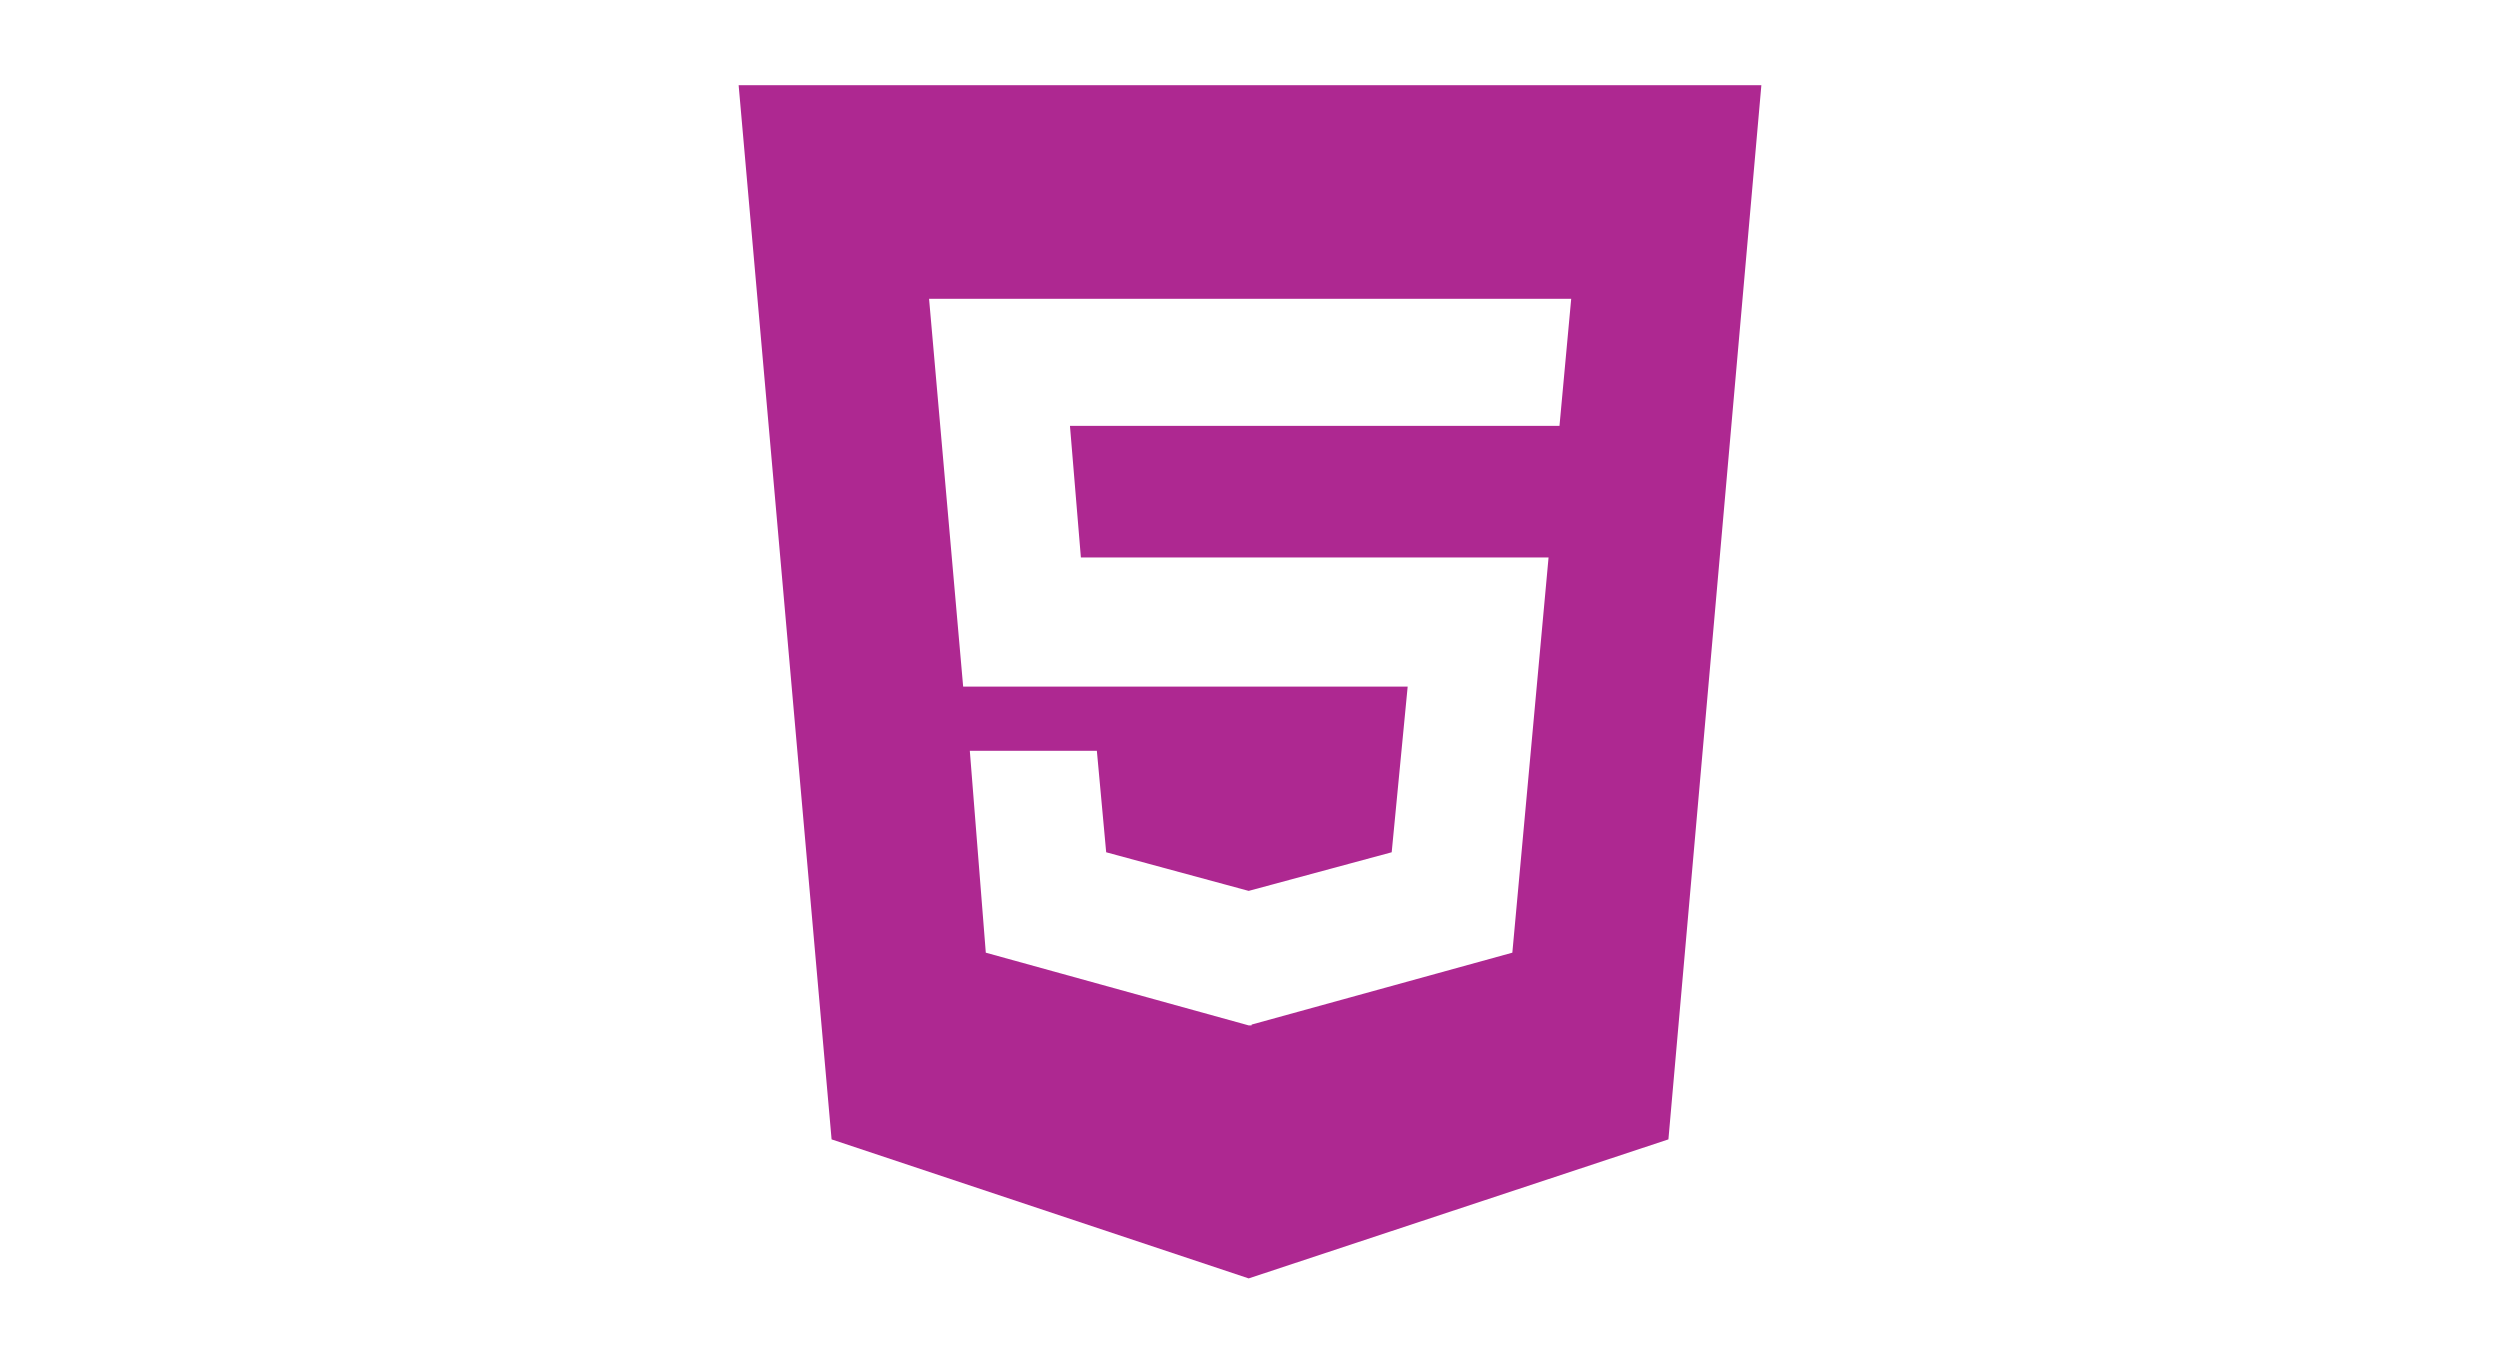 <?xml version="1.0" encoding="utf-8"?>
<!-- Generator: Adobe Illustrator 16.0.0, SVG Export Plug-In . SVG Version: 6.00 Build 0)  -->
<!DOCTYPE svg PUBLIC "-//W3C//DTD SVG 1.1//EN" "http://www.w3.org/Graphics/SVG/1.1/DTD/svg11.dtd">
<svg version="1.1" id="Capa_1" xmlns="http://www.w3.org/2000/svg" xmlns:xlink="http://www.w3.org/1999/xlink" x="0px" y="0px"
	 width="1100px" height="600px" viewBox="0 0 1100 600" enable-background="new 0 0 1100 600" xml:space="preserve">
<path fill="#AE2891" d="M325,37.5l40.898,463.828L549.414,562.5l184.688-61.172L775,37.5H325z M686.172,187.383H470.781
	l4.805,57.891h205.781L665.43,419.179L550.703,450.82v0.352h-1.289L433.75,419.179l-7.031-88.828h55.898L486.719,375l62.695,16.992
	L612.344,375l7.031-72.891H423.789l-15-170.625h282.539L686.172,187.383z"/>
</svg>
